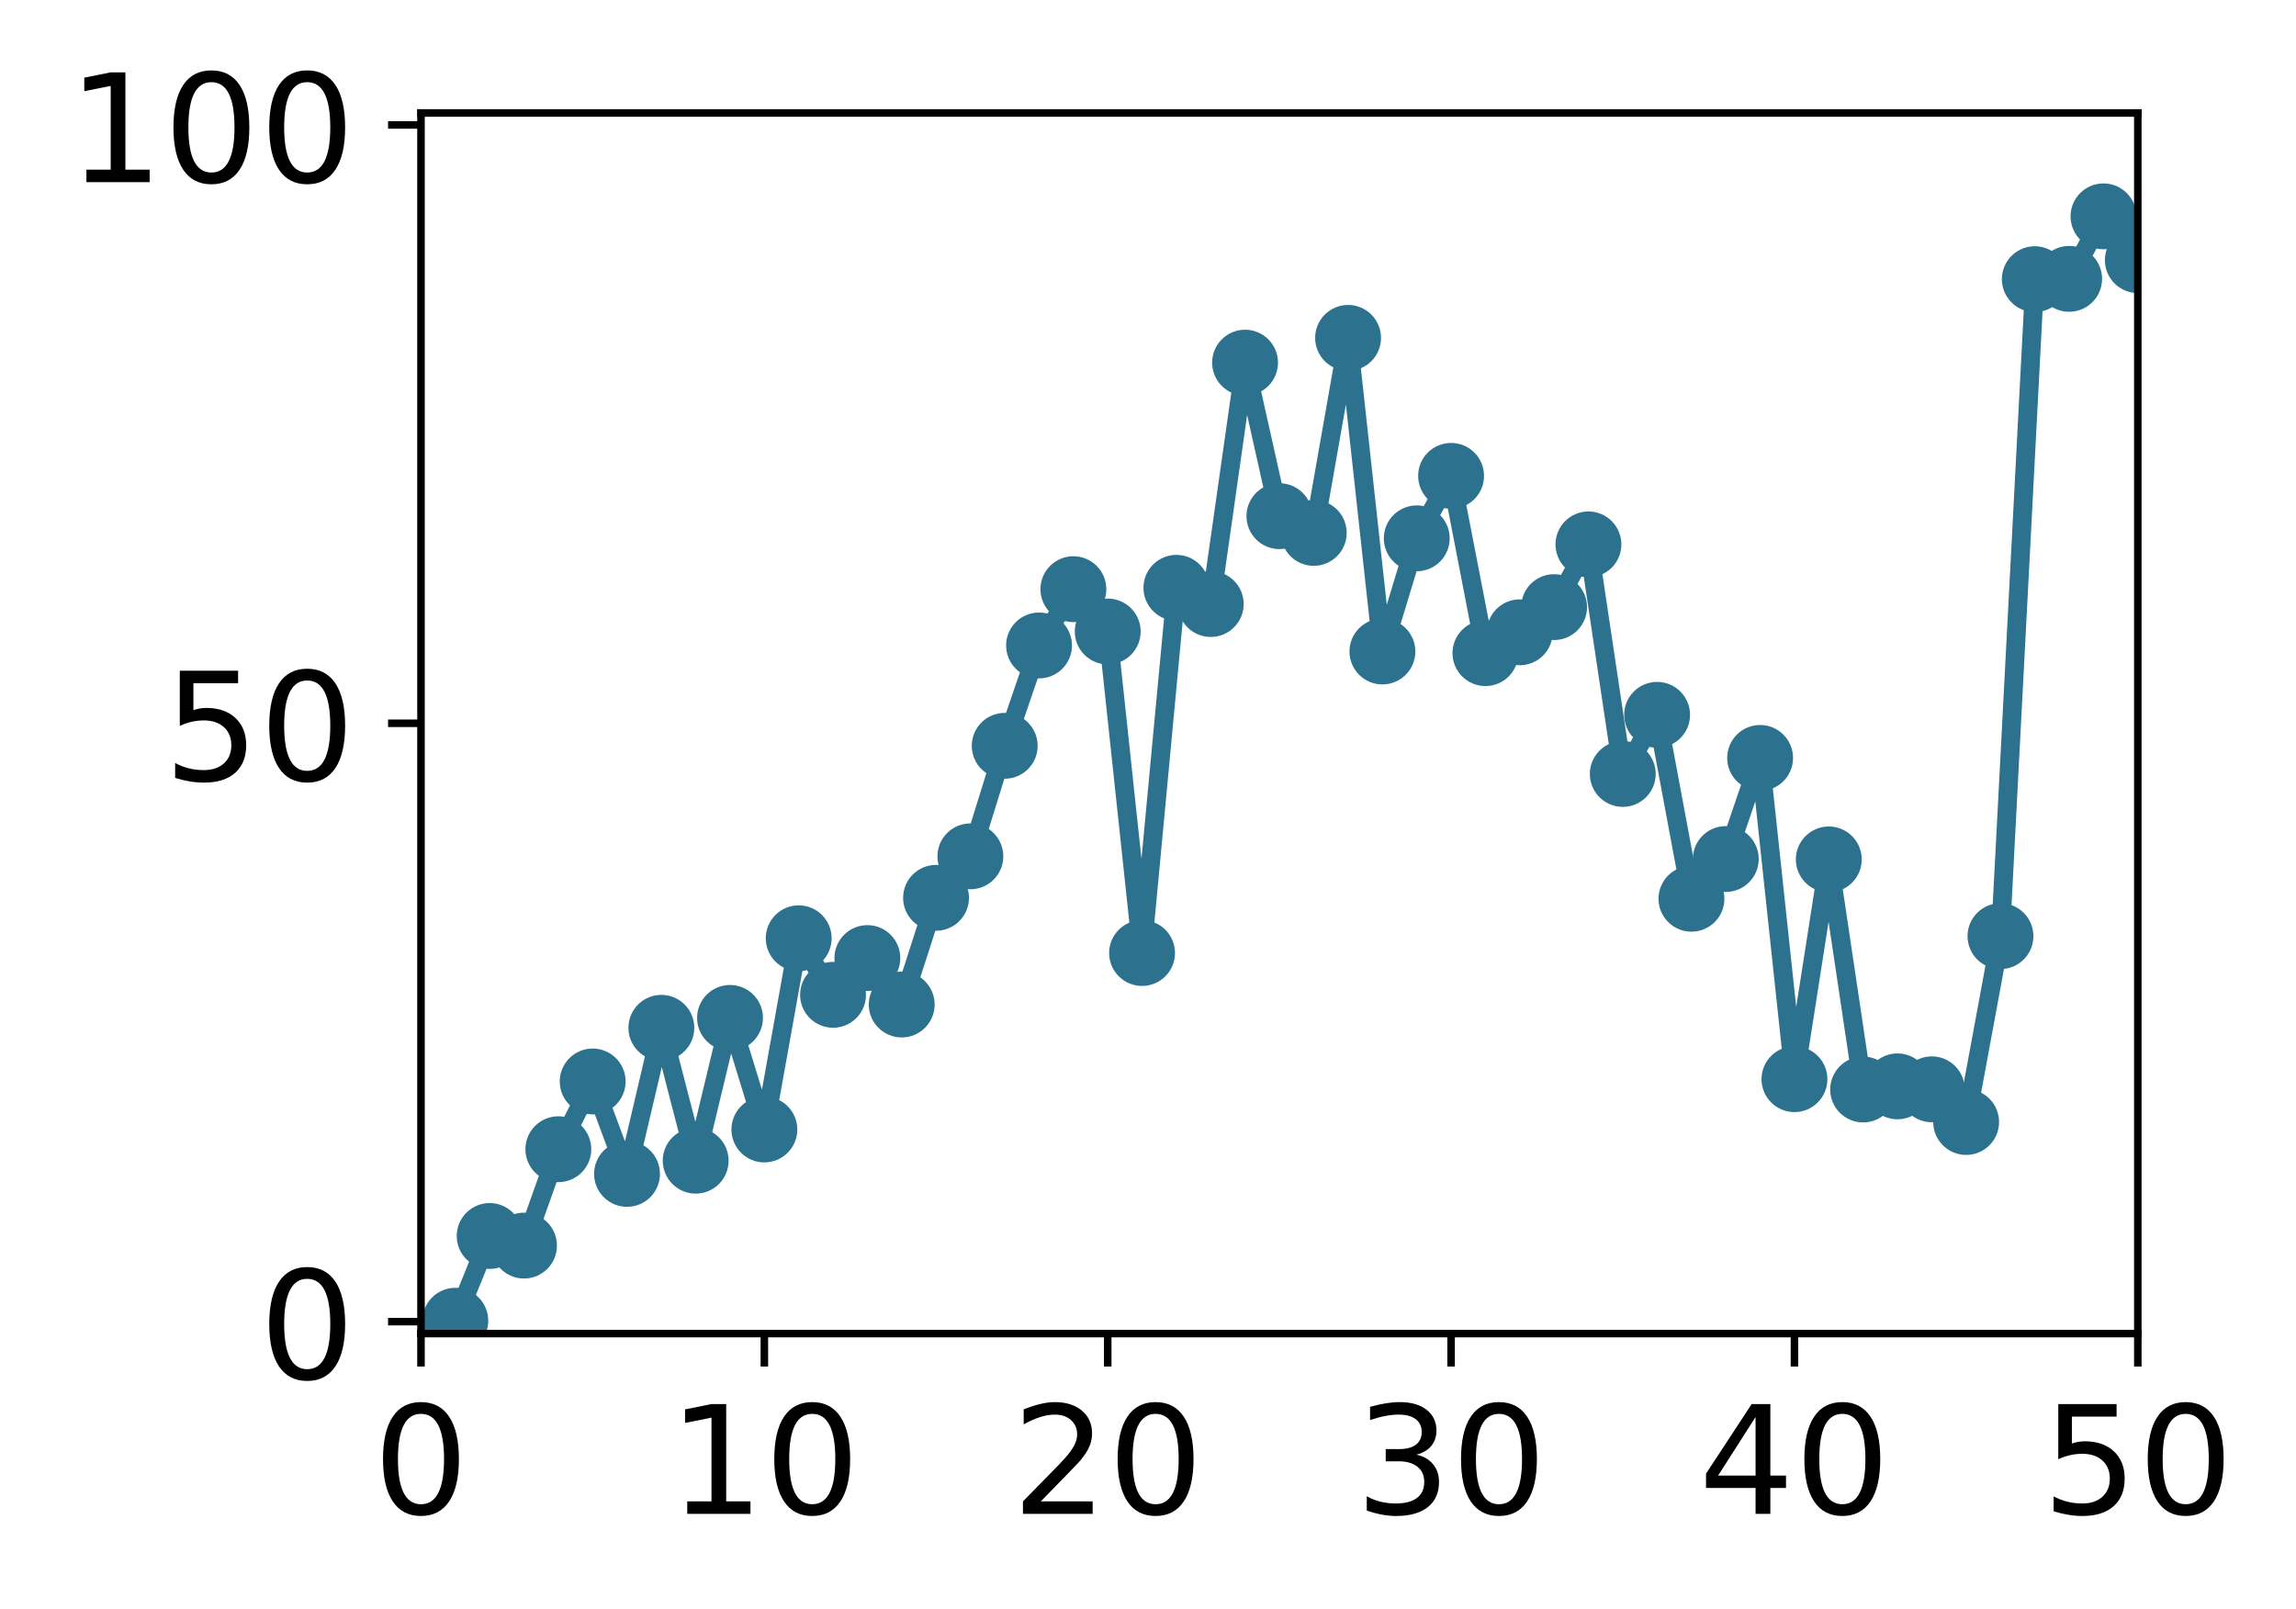 <?xml version="1.0" encoding="utf-8" standalone="no"?>
<!DOCTYPE svg PUBLIC "-//W3C//DTD SVG 1.1//EN"
  "http://www.w3.org/Graphics/SVG/1.1/DTD/svg11.dtd">
<!-- Created with matplotlib (http://matplotlib.org/) -->
<svg height="171pt" version="1.1" viewBox="0 0 244 171" width="244pt" xmlns="http://www.w3.org/2000/svg" xmlns:xlink="http://www.w3.org/1999/xlink">
 <defs>
  <style type="text/css">
*{stroke-linecap:butt;stroke-linejoin:round;}
  </style>
 </defs>
 <g id="figure_1">
  <g id="patch_1">
   <path d="M 0 171.411 
L 244.57 171.411 
L 244.57 0 
L 0 0 
z
" style="fill:#ffffff;"/>
  </g>
  <g id="axes_1">
   <g id="patch_2">
    <path d="M 44.74 141.726 
L 227.19 141.726 
L 227.19 12.007 
L 44.74 12.007 
z
" style="fill:#ffffff;"/>
   </g>
   <g id="matplotlib.axis_1">
    <g id="xtick_1">
     <g id="line2d_1">
      <defs>
       <path d="M 0 0 
L 0 3.5 
" id="me3593f6ef7" style="stroke:#000000;stroke-width:0.8;"/>
      </defs>
      <g>
       <use style="stroke:#000000;stroke-width:0.8;" x="44.74" xlink:href="#me3593f6ef7" y="141.726"/>
      </g>
     </g>
     <g id="text_1">
      <!-- 0 -->
      <defs>
       <path d="M 31.781 66.406 
Q 24.172 66.406 20.328 58.906 
Q 16.5 51.422 16.5 36.375 
Q 16.5 21.391 20.328 13.891 
Q 24.172 6.391 31.781 6.391 
Q 39.453 6.391 43.281 13.891 
Q 47.125 21.391 47.125 36.375 
Q 47.125 51.422 43.281 58.906 
Q 39.453 66.406 31.781 66.406 
z
M 31.781 74.219 
Q 44.047 74.219 50.516 64.516 
Q 56.984 54.828 56.984 36.375 
Q 56.984 17.969 50.516 8.266 
Q 44.047 -1.422 31.781 -1.422 
Q 19.531 -1.422 13.062 8.266 
Q 6.594 17.969 6.594 36.375 
Q 6.594 54.828 13.062 64.516 
Q 19.531 74.219 31.781 74.219 
z
" id="DejaVuSans-30"/>
      </defs>
      <g transform="translate(39.65 160.883)scale(0.16 -0.16)">
       <use xlink:href="#DejaVuSans-30"/>
      </g>
     </g>
    </g>
    <g id="xtick_2">
     <g id="line2d_2">
      <g>
       <use style="stroke:#000000;stroke-width:0.8;" x="81.23" xlink:href="#me3593f6ef7" y="141.726"/>
      </g>
     </g>
     <g id="text_2">
      <!-- 10 -->
      <defs>
       <path d="M 12.406 8.297 
L 28.516 8.297 
L 28.516 63.922 
L 10.984 60.406 
L 10.984 69.391 
L 28.422 72.906 
L 38.281 72.906 
L 38.281 8.297 
L 54.391 8.297 
L 54.391 0 
L 12.406 0 
z
" id="DejaVuSans-31"/>
      </defs>
      <g transform="translate(71.05 160.883)scale(0.16 -0.16)">
       <use xlink:href="#DejaVuSans-31"/>
       <use x="63.623" xlink:href="#DejaVuSans-30"/>
      </g>
     </g>
    </g>
    <g id="xtick_3">
     <g id="line2d_3">
      <g>
       <use style="stroke:#000000;stroke-width:0.8;" x="117.72" xlink:href="#me3593f6ef7" y="141.726"/>
      </g>
     </g>
     <g id="text_3">
      <!-- 20 -->
      <defs>
       <path d="M 19.188 8.297 
L 53.609 8.297 
L 53.609 0 
L 7.328 0 
L 7.328 8.297 
Q 12.938 14.109 22.625 23.891 
Q 32.328 33.688 34.812 36.531 
Q 39.547 41.844 41.422 45.531 
Q 43.312 49.219 43.312 52.781 
Q 43.312 58.594 39.234 62.25 
Q 35.156 65.922 28.609 65.922 
Q 23.969 65.922 18.812 64.312 
Q 13.672 62.703 7.812 59.422 
L 7.812 69.391 
Q 13.766 71.781 18.938 73 
Q 24.125 74.219 28.422 74.219 
Q 39.75 74.219 46.484 68.547 
Q 53.219 62.891 53.219 53.422 
Q 53.219 48.922 51.531 44.891 
Q 49.859 40.875 45.406 35.406 
Q 44.188 33.984 37.641 27.219 
Q 31.109 20.453 19.188 8.297 
z
" id="DejaVuSans-32"/>
      </defs>
      <g transform="translate(107.54 160.883)scale(0.16 -0.16)">
       <use xlink:href="#DejaVuSans-32"/>
       <use x="63.623" xlink:href="#DejaVuSans-30"/>
      </g>
     </g>
    </g>
    <g id="xtick_4">
     <g id="line2d_4">
      <g>
       <use style="stroke:#000000;stroke-width:0.8;" x="154.21" xlink:href="#me3593f6ef7" y="141.726"/>
      </g>
     </g>
     <g id="text_4">
      <!-- 30 -->
      <defs>
       <path d="M 40.578 39.312 
Q 47.656 37.797 51.625 33 
Q 55.609 28.219 55.609 21.188 
Q 55.609 10.406 48.188 4.484 
Q 40.766 -1.422 27.094 -1.422 
Q 22.516 -1.422 17.656 -0.516 
Q 12.797 0.391 7.625 2.203 
L 7.625 11.719 
Q 11.719 9.328 16.594 8.109 
Q 21.484 6.891 26.812 6.891 
Q 36.078 6.891 40.938 10.547 
Q 45.797 14.203 45.797 21.188 
Q 45.797 27.641 41.281 31.266 
Q 36.766 34.906 28.719 34.906 
L 20.219 34.906 
L 20.219 43.016 
L 29.109 43.016 
Q 36.375 43.016 40.234 45.922 
Q 44.094 48.828 44.094 54.297 
Q 44.094 59.906 40.109 62.906 
Q 36.141 65.922 28.719 65.922 
Q 24.656 65.922 20.016 65.031 
Q 15.375 64.156 9.812 62.312 
L 9.812 71.094 
Q 15.438 72.656 20.344 73.438 
Q 25.25 74.219 29.594 74.219 
Q 40.828 74.219 47.359 69.109 
Q 53.906 64.016 53.906 55.328 
Q 53.906 49.266 50.438 45.094 
Q 46.969 40.922 40.578 39.312 
z
" id="DejaVuSans-33"/>
      </defs>
      <g transform="translate(144.03 160.883)scale(0.16 -0.16)">
       <use xlink:href="#DejaVuSans-33"/>
       <use x="63.623" xlink:href="#DejaVuSans-30"/>
      </g>
     </g>
    </g>
    <g id="xtick_5">
     <g id="line2d_5">
      <g>
       <use style="stroke:#000000;stroke-width:0.8;" x="190.7" xlink:href="#me3593f6ef7" y="141.726"/>
      </g>
     </g>
     <g id="text_5">
      <!-- 40 -->
      <defs>
       <path d="M 37.797 64.312 
L 12.891 25.391 
L 37.797 25.391 
z
M 35.203 72.906 
L 47.609 72.906 
L 47.609 25.391 
L 58.016 25.391 
L 58.016 17.188 
L 47.609 17.188 
L 47.609 0 
L 37.797 0 
L 37.797 17.188 
L 4.891 17.188 
L 4.891 26.703 
z
" id="DejaVuSans-34"/>
      </defs>
      <g transform="translate(180.52 160.883)scale(0.16 -0.16)">
       <use xlink:href="#DejaVuSans-34"/>
       <use x="63.623" xlink:href="#DejaVuSans-30"/>
      </g>
     </g>
    </g>
    <g id="xtick_6">
     <g id="line2d_6">
      <g>
       <use style="stroke:#000000;stroke-width:0.8;" x="227.19" xlink:href="#me3593f6ef7" y="141.726"/>
      </g>
     </g>
     <g id="text_6">
      <!-- 50 -->
      <defs>
       <path d="M 10.797 72.906 
L 49.516 72.906 
L 49.516 64.594 
L 19.828 64.594 
L 19.828 46.734 
Q 21.969 47.469 24.109 47.828 
Q 26.266 48.188 28.422 48.188 
Q 40.625 48.188 47.75 41.5 
Q 54.891 34.812 54.891 23.391 
Q 54.891 11.625 47.562 5.094 
Q 40.234 -1.422 26.906 -1.422 
Q 22.312 -1.422 17.547 -0.641 
Q 12.797 0.141 7.719 1.703 
L 7.719 11.625 
Q 12.109 9.234 16.797 8.062 
Q 21.484 6.891 26.703 6.891 
Q 35.156 6.891 40.078 11.328 
Q 45.016 15.766 45.016 23.391 
Q 45.016 31 40.078 35.438 
Q 35.156 39.891 26.703 39.891 
Q 22.75 39.891 18.812 39.016 
Q 14.891 38.141 10.797 36.281 
z
" id="DejaVuSans-35"/>
      </defs>
      <g transform="translate(217.01 160.883)scale(0.16 -0.16)">
       <use xlink:href="#DejaVuSans-35"/>
       <use x="63.623" xlink:href="#DejaVuSans-30"/>
      </g>
     </g>
    </g>
   </g>
   <g id="matplotlib.axis_2">
    <g id="ytick_1">
     <g id="line2d_7">
      <defs>
       <path d="M 0 0 
L -3.5 0 
" id="m67486aaf1b" style="stroke:#000000;stroke-width:0.8;"/>
      </defs>
      <g>
       <use style="stroke:#000000;stroke-width:0.8;" x="44.74" xlink:href="#m67486aaf1b" y="140.454"/>
      </g>
     </g>
     <g id="text_7">
      <!-- 0 -->
      <g transform="translate(27.56 146.533)scale(0.16 -0.16)">
       <use xlink:href="#DejaVuSans-30"/>
      </g>
     </g>
    </g>
    <g id="ytick_2">
     <g id="line2d_8">
      <g>
       <use style="stroke:#000000;stroke-width:0.8;" x="44.74" xlink:href="#m67486aaf1b" y="76.866"/>
      </g>
     </g>
     <g id="text_8">
      <!-- 50 -->
      <g transform="translate(17.38 82.945)scale(0.16 -0.16)">
       <use xlink:href="#DejaVuSans-35"/>
       <use x="63.623" xlink:href="#DejaVuSans-30"/>
      </g>
     </g>
    </g>
    <g id="ytick_3">
     <g id="line2d_9">
      <g>
       <use style="stroke:#000000;stroke-width:0.8;" x="44.74" xlink:href="#m67486aaf1b" y="13.279"/>
      </g>
     </g>
     <g id="text_9">
      <!-- 100 -->
      <g transform="translate(7.2 19.358)scale(0.16 -0.16)">
       <use xlink:href="#DejaVuSans-31"/>
       <use x="63.623" xlink:href="#DejaVuSans-30"/>
       <use x="127.246" xlink:href="#DejaVuSans-30"/>
      </g>
     </g>
    </g>
   </g>
   <g id="line2d_10">
    <path clip-path="url(#pbf8281f89b)" d="M 48.389 140.36 
L 52.038 131.353 
L 55.687 132.375 
L 59.336 122.133 
L 62.985 114.932 
L 66.634 124.755 
L 70.283 109.23 
L 73.932 123.351 
L 77.581 108.177 
L 81.23 120.036 
L 84.879 99.715 
L 88.528 105.722 
L 92.177 101.819 
L 95.826 106.755 
L 99.475 95.416 
L 103.124 91.007 
L 106.773 79.261 
L 110.422 68.595 
L 114.071 62.615 
L 117.72 67.112 
L 121.369 101.282 
L 125.018 62.469 
L 128.667 64.193 
L 132.316 38.54 
L 135.965 54.853 
L 139.614 56.632 
L 143.263 35.909 
L 146.912 69.237 
L 150.561 57.211 
L 154.21 50.573 
L 157.859 69.412 
L 161.508 67.197 
L 165.157 64.521 
L 168.806 57.855 
L 172.455 82.251 
L 176.104 75.969 
L 179.753 95.514 
L 183.402 91.291 
L 187.051 80.549 
L 190.7 114.688 
L 194.349 91.334 
L 197.998 115.786 
L 201.647 115.452 
L 205.296 115.765 
L 208.945 119.239 
L 212.594 99.489 
L 216.243 29.668 
L 219.892 29.635 
L 223.541 22.993 
L 227.19 27.645 
" style="fill:none;stroke:#2c728e;stroke-linecap:square;stroke-width:2;"/>
    <defs>
     <path d="M 0 3 
C 0.796 3 1.559 2.684 2.121 2.121 
C 2.684 1.559 3 0.796 3 0 
C 3 -0.796 2.684 -1.559 2.121 -2.121 
C 1.559 -2.684 0.796 -3 0 -3 
C -0.796 -3 -1.559 -2.684 -2.121 -2.121 
C -2.684 -1.559 -3 -0.796 -3 0 
C -3 0.796 -2.684 1.559 -2.121 2.121 
C -1.559 2.684 -0.796 3 0 3 
z
" id="m9288239f80" style="stroke:#2c728e;"/>
    </defs>
    <g clip-path="url(#pbf8281f89b)">
     <use style="fill:#2c728e;stroke:#2c728e;" x="48.389" xlink:href="#m9288239f80" y="140.36"/>
     <use style="fill:#2c728e;stroke:#2c728e;" x="52.038" xlink:href="#m9288239f80" y="131.353"/>
     <use style="fill:#2c728e;stroke:#2c728e;" x="55.687" xlink:href="#m9288239f80" y="132.375"/>
     <use style="fill:#2c728e;stroke:#2c728e;" x="59.336" xlink:href="#m9288239f80" y="122.133"/>
     <use style="fill:#2c728e;stroke:#2c728e;" x="62.985" xlink:href="#m9288239f80" y="114.932"/>
     <use style="fill:#2c728e;stroke:#2c728e;" x="66.634" xlink:href="#m9288239f80" y="124.755"/>
     <use style="fill:#2c728e;stroke:#2c728e;" x="70.283" xlink:href="#m9288239f80" y="109.23"/>
     <use style="fill:#2c728e;stroke:#2c728e;" x="73.932" xlink:href="#m9288239f80" y="123.351"/>
     <use style="fill:#2c728e;stroke:#2c728e;" x="77.581" xlink:href="#m9288239f80" y="108.177"/>
     <use style="fill:#2c728e;stroke:#2c728e;" x="81.23" xlink:href="#m9288239f80" y="120.036"/>
     <use style="fill:#2c728e;stroke:#2c728e;" x="84.879" xlink:href="#m9288239f80" y="99.715"/>
     <use style="fill:#2c728e;stroke:#2c728e;" x="88.528" xlink:href="#m9288239f80" y="105.722"/>
     <use style="fill:#2c728e;stroke:#2c728e;" x="92.177" xlink:href="#m9288239f80" y="101.819"/>
     <use style="fill:#2c728e;stroke:#2c728e;" x="95.826" xlink:href="#m9288239f80" y="106.755"/>
     <use style="fill:#2c728e;stroke:#2c728e;" x="99.475" xlink:href="#m9288239f80" y="95.416"/>
     <use style="fill:#2c728e;stroke:#2c728e;" x="103.124" xlink:href="#m9288239f80" y="91.007"/>
     <use style="fill:#2c728e;stroke:#2c728e;" x="106.773" xlink:href="#m9288239f80" y="79.261"/>
     <use style="fill:#2c728e;stroke:#2c728e;" x="110.422" xlink:href="#m9288239f80" y="68.595"/>
     <use style="fill:#2c728e;stroke:#2c728e;" x="114.071" xlink:href="#m9288239f80" y="62.615"/>
     <use style="fill:#2c728e;stroke:#2c728e;" x="117.72" xlink:href="#m9288239f80" y="67.112"/>
     <use style="fill:#2c728e;stroke:#2c728e;" x="121.369" xlink:href="#m9288239f80" y="101.282"/>
     <use style="fill:#2c728e;stroke:#2c728e;" x="125.018" xlink:href="#m9288239f80" y="62.469"/>
     <use style="fill:#2c728e;stroke:#2c728e;" x="128.667" xlink:href="#m9288239f80" y="64.193"/>
     <use style="fill:#2c728e;stroke:#2c728e;" x="132.316" xlink:href="#m9288239f80" y="38.54"/>
     <use style="fill:#2c728e;stroke:#2c728e;" x="135.965" xlink:href="#m9288239f80" y="54.853"/>
     <use style="fill:#2c728e;stroke:#2c728e;" x="139.614" xlink:href="#m9288239f80" y="56.632"/>
     <use style="fill:#2c728e;stroke:#2c728e;" x="143.263" xlink:href="#m9288239f80" y="35.909"/>
     <use style="fill:#2c728e;stroke:#2c728e;" x="146.912" xlink:href="#m9288239f80" y="69.237"/>
     <use style="fill:#2c728e;stroke:#2c728e;" x="150.561" xlink:href="#m9288239f80" y="57.211"/>
     <use style="fill:#2c728e;stroke:#2c728e;" x="154.21" xlink:href="#m9288239f80" y="50.573"/>
     <use style="fill:#2c728e;stroke:#2c728e;" x="157.859" xlink:href="#m9288239f80" y="69.412"/>
     <use style="fill:#2c728e;stroke:#2c728e;" x="161.508" xlink:href="#m9288239f80" y="67.197"/>
     <use style="fill:#2c728e;stroke:#2c728e;" x="165.157" xlink:href="#m9288239f80" y="64.521"/>
     <use style="fill:#2c728e;stroke:#2c728e;" x="168.806" xlink:href="#m9288239f80" y="57.855"/>
     <use style="fill:#2c728e;stroke:#2c728e;" x="172.455" xlink:href="#m9288239f80" y="82.251"/>
     <use style="fill:#2c728e;stroke:#2c728e;" x="176.104" xlink:href="#m9288239f80" y="75.969"/>
     <use style="fill:#2c728e;stroke:#2c728e;" x="179.753" xlink:href="#m9288239f80" y="95.514"/>
     <use style="fill:#2c728e;stroke:#2c728e;" x="183.402" xlink:href="#m9288239f80" y="91.291"/>
     <use style="fill:#2c728e;stroke:#2c728e;" x="187.051" xlink:href="#m9288239f80" y="80.549"/>
     <use style="fill:#2c728e;stroke:#2c728e;" x="190.7" xlink:href="#m9288239f80" y="114.688"/>
     <use style="fill:#2c728e;stroke:#2c728e;" x="194.349" xlink:href="#m9288239f80" y="91.334"/>
     <use style="fill:#2c728e;stroke:#2c728e;" x="197.998" xlink:href="#m9288239f80" y="115.786"/>
     <use style="fill:#2c728e;stroke:#2c728e;" x="201.647" xlink:href="#m9288239f80" y="115.452"/>
     <use style="fill:#2c728e;stroke:#2c728e;" x="205.296" xlink:href="#m9288239f80" y="115.765"/>
     <use style="fill:#2c728e;stroke:#2c728e;" x="208.945" xlink:href="#m9288239f80" y="119.239"/>
     <use style="fill:#2c728e;stroke:#2c728e;" x="212.594" xlink:href="#m9288239f80" y="99.489"/>
     <use style="fill:#2c728e;stroke:#2c728e;" x="216.243" xlink:href="#m9288239f80" y="29.668"/>
     <use style="fill:#2c728e;stroke:#2c728e;" x="219.892" xlink:href="#m9288239f80" y="29.635"/>
     <use style="fill:#2c728e;stroke:#2c728e;" x="223.541" xlink:href="#m9288239f80" y="22.993"/>
     <use style="fill:#2c728e;stroke:#2c728e;" x="227.19" xlink:href="#m9288239f80" y="27.645"/>
    </g>
   </g>
   <g id="patch_3">
    <path d="M 44.74 141.726 
L 44.74 12.007 
" style="fill:none;stroke:#000000;stroke-linecap:square;stroke-linejoin:miter;stroke-width:0.8;"/>
   </g>
   <g id="patch_4">
    <path d="M 227.19 141.726 
L 227.19 12.007 
" style="fill:none;stroke:#000000;stroke-linecap:square;stroke-linejoin:miter;stroke-width:0.8;"/>
   </g>
   <g id="patch_5">
    <path d="M 44.74 141.726 
L 227.19 141.726 
" style="fill:none;stroke:#000000;stroke-linecap:square;stroke-linejoin:miter;stroke-width:0.8;"/>
   </g>
   <g id="patch_6">
    <path d="M 44.74 12.007 
L 227.19 12.007 
" style="fill:none;stroke:#000000;stroke-linecap:square;stroke-linejoin:miter;stroke-width:0.8;"/>
   </g>
  </g>
 </g>
 <defs>
  <clipPath id="pbf8281f89b">
   <rect height="129.719" width="182.45" x="44.74" y="12.007"/>
  </clipPath>
 </defs>
</svg>
